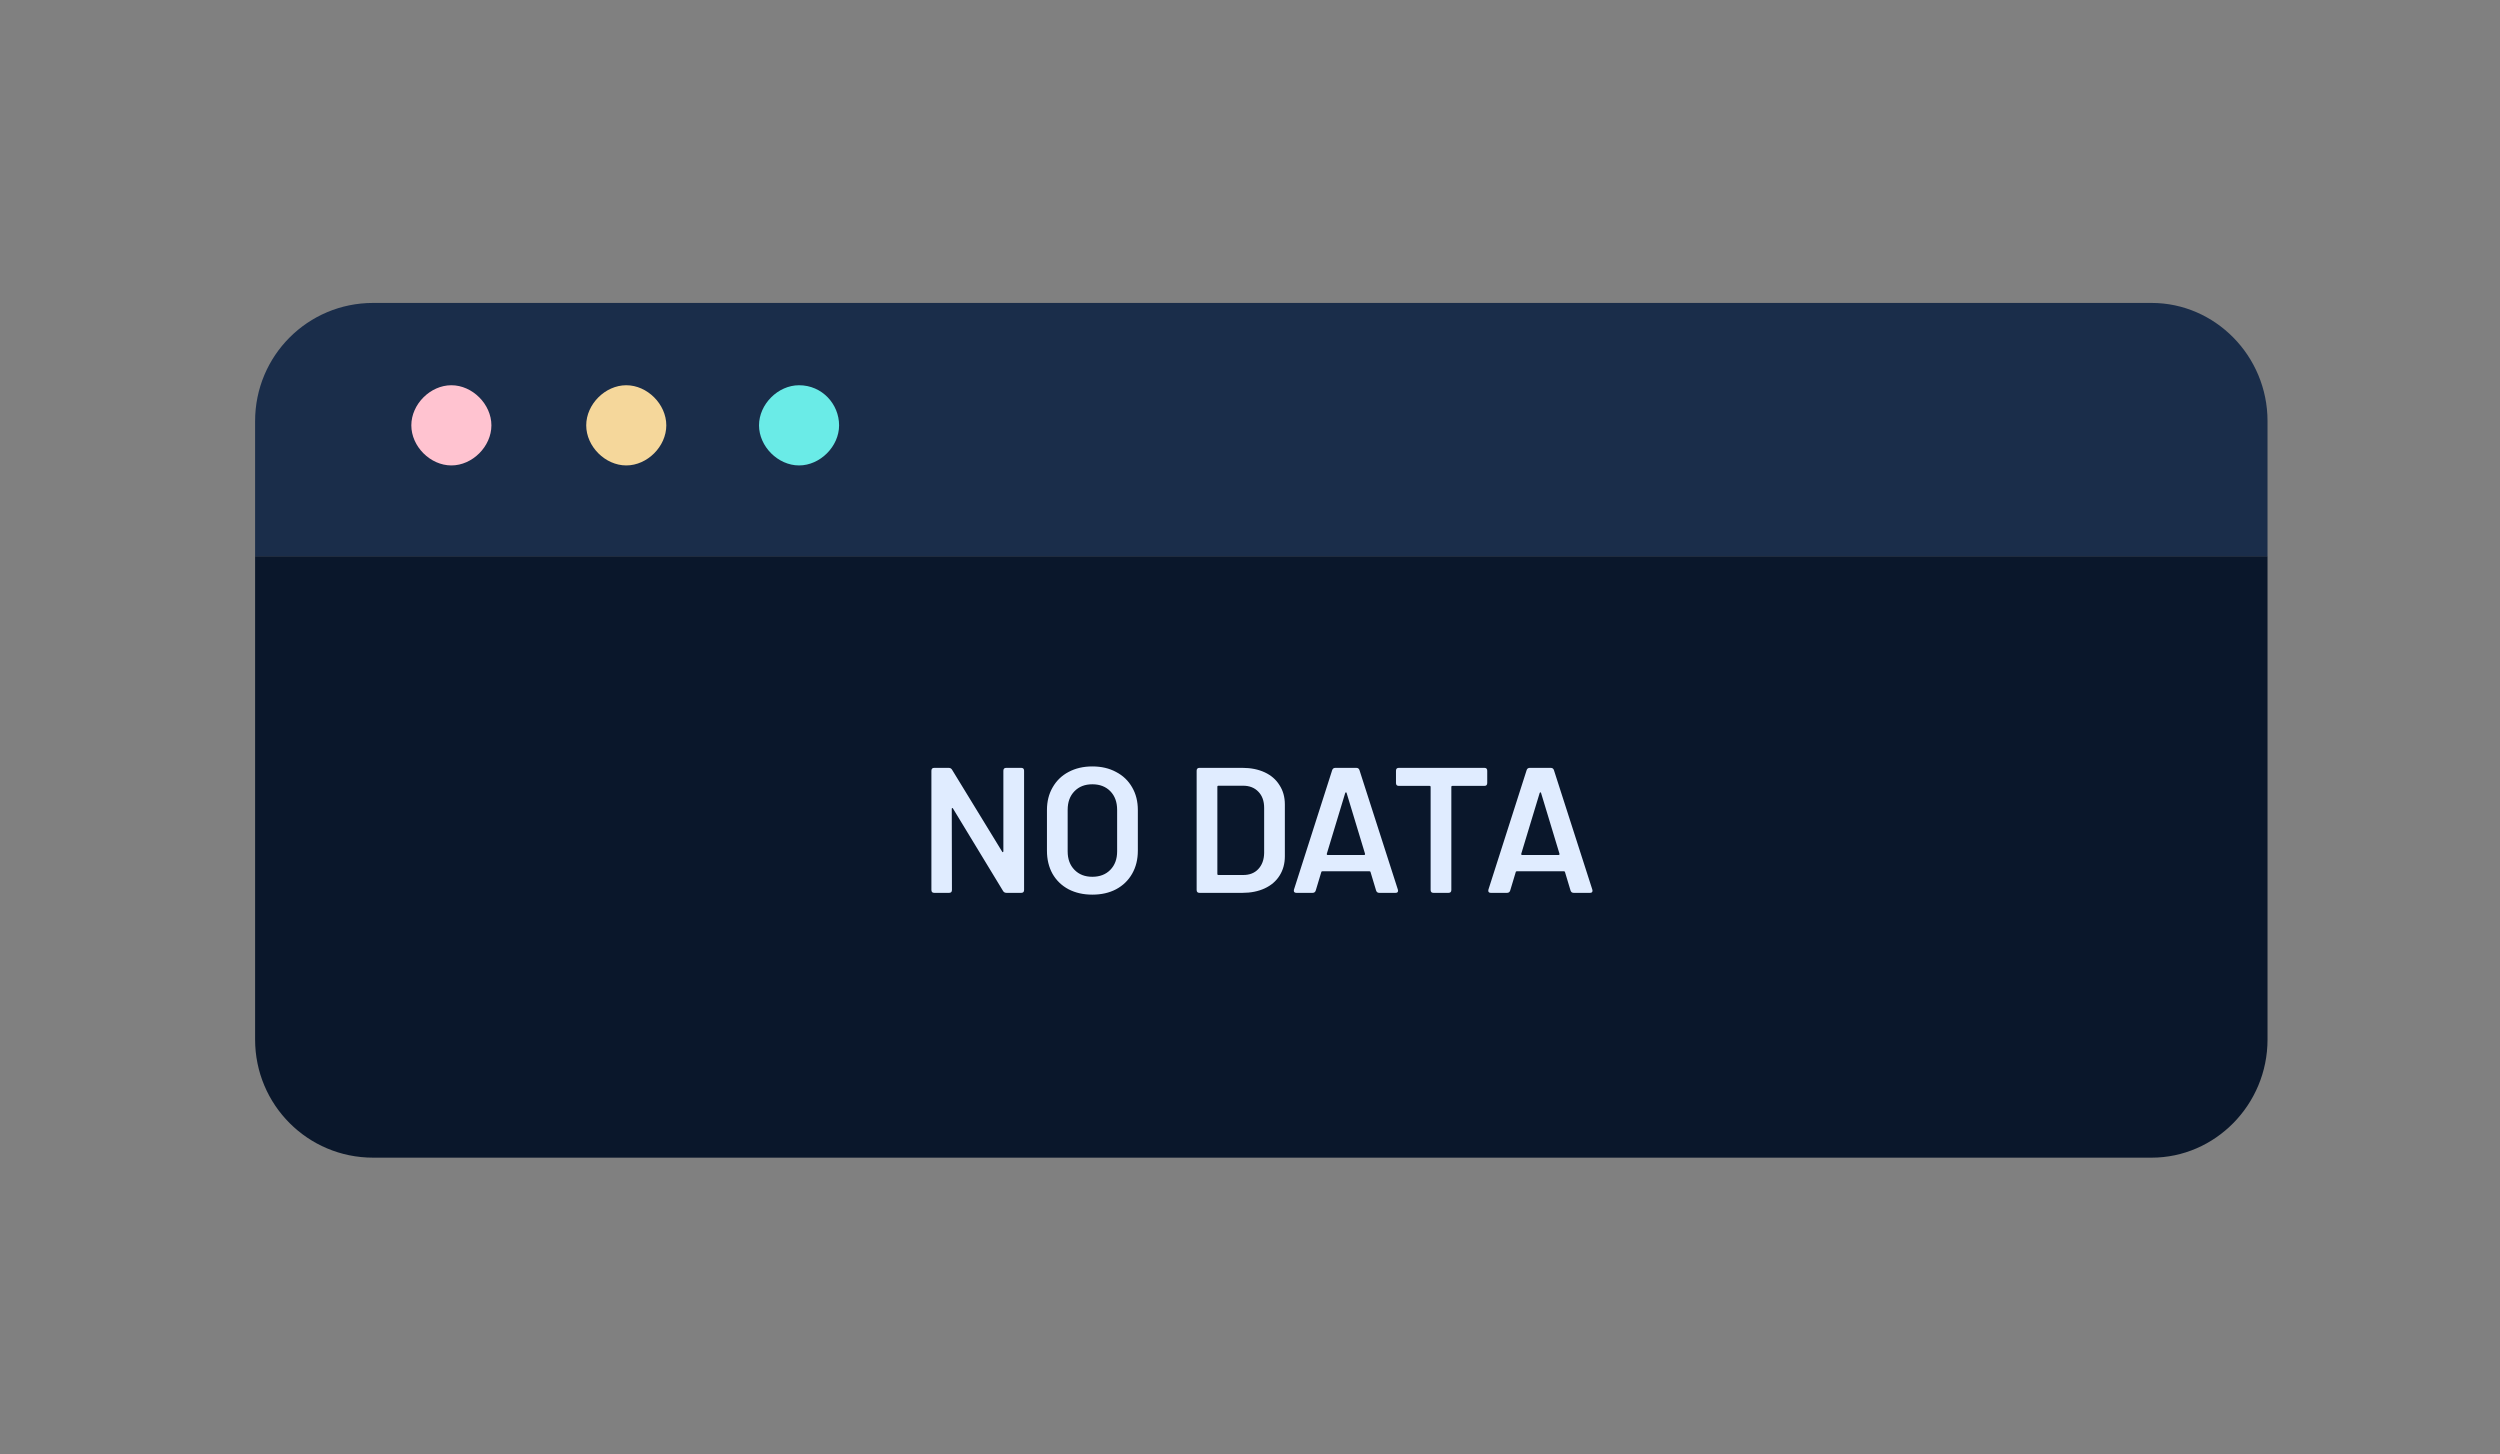 <svg width="196" height="114" viewBox="0 0 196 114" fill="none" xmlns="http://www.w3.org/2000/svg">
<rect x="0" y="0" width="196" height="114" fill="#808080" stroke="none"/>
<g clip-path="url(#clip0_3265_7116)">
<path d="M168.688 90.761H29.252C24.13 90.761 20 86.624 20 81.495V43.605H177.774V81.495C177.774 86.624 173.644 90.761 168.688 90.761Z" fill="#0A172B"/>
<path d="M168.688 23.75H29.252C24.13 23.75 20 27.886 20 33.016V43.605H177.774V33.016C177.774 27.886 173.644 23.75 168.688 23.75Z" fill="#1A2D4A"/>
<path d="M38.526 33.347C38.526 35.001 37.039 36.49 35.387 36.49C33.735 36.49 32.248 35.001 32.248 33.347C32.248 31.692 33.735 30.203 35.387 30.203C37.039 30.203 38.526 31.692 38.526 33.347Z" fill="#FFC3D0"/>
<path d="M52.238 33.347C52.238 35.001 50.751 36.49 49.099 36.49C47.447 36.49 45.96 35.001 45.96 33.347C45.96 31.692 47.447 30.203 49.099 30.203C50.751 30.203 52.238 31.692 52.238 33.347Z" fill="#F5D79B"/>
<path d="M65.785 33.347C65.785 35.001 64.298 36.49 62.646 36.49C60.994 36.49 59.507 35.001 59.507 33.347C59.507 31.692 60.994 30.203 62.646 30.203C64.463 30.203 65.785 31.692 65.785 33.347Z" fill="#6AEBE7"/>
<path d="M73.246 70C73.097 70 73.022 69.925 73.022 69.776V60.424C73.022 60.275 73.097 60.2 73.246 60.2H74.366C74.497 60.2 74.59 60.251 74.646 60.354L78.566 66.766C78.585 66.803 78.603 66.817 78.622 66.808C78.65 66.799 78.664 66.775 78.664 66.738V60.424C78.664 60.275 78.739 60.2 78.888 60.2H80.064C80.213 60.2 80.288 60.275 80.288 60.424V69.776C80.288 69.925 80.213 70 80.064 70H78.916C78.785 70 78.692 69.949 78.636 69.846L74.716 63.392C74.697 63.355 74.674 63.341 74.646 63.35C74.627 63.359 74.618 63.383 74.618 63.42L74.632 69.776C74.632 69.925 74.557 70 74.408 70H73.246ZM85.637 70.14C84.937 70.14 84.316 70 83.775 69.72C83.234 69.431 82.814 69.025 82.515 68.502C82.225 67.979 82.081 67.377 82.081 66.696V63.504C82.081 62.832 82.23 62.239 82.529 61.726C82.828 61.203 83.243 60.802 83.775 60.522C84.316 60.233 84.937 60.088 85.637 60.088C86.346 60.088 86.967 60.233 87.499 60.522C88.04 60.802 88.46 61.203 88.759 61.726C89.058 62.239 89.207 62.832 89.207 63.504V66.696C89.207 67.377 89.058 67.979 88.759 68.502C88.46 69.025 88.04 69.431 87.499 69.72C86.967 70 86.346 70.14 85.637 70.14ZM85.637 68.74C86.225 68.74 86.696 68.558 87.051 68.194C87.406 67.83 87.583 67.349 87.583 66.752V63.49C87.583 62.883 87.406 62.398 87.051 62.034C86.696 61.67 86.225 61.488 85.637 61.488C85.058 61.488 84.591 61.67 84.237 62.034C83.882 62.398 83.705 62.883 83.705 63.49V66.752C83.705 67.349 83.882 67.83 84.237 68.194C84.591 68.558 85.058 68.74 85.637 68.74ZM94.041 70C93.892 70 93.817 69.925 93.817 69.776V60.424C93.817 60.275 93.892 60.2 94.041 60.2H97.401C98.064 60.2 98.647 60.317 99.151 60.55C99.655 60.783 100.042 61.119 100.313 61.558C100.593 61.987 100.733 62.491 100.733 63.07V67.13C100.733 67.709 100.593 68.217 100.313 68.656C100.042 69.085 99.655 69.417 99.151 69.65C98.647 69.883 98.064 70 97.401 70H94.041ZM95.441 68.516C95.441 68.572 95.469 68.6 95.525 68.6H97.471C97.966 68.6 98.358 68.446 98.647 68.138C98.946 67.821 99.1 67.401 99.109 66.878V63.336C99.109 62.804 98.96 62.384 98.661 62.076C98.362 61.759 97.961 61.6 97.457 61.6H95.525C95.469 61.6 95.441 61.628 95.441 61.684V68.516ZM108.138 70C108.008 70 107.924 69.939 107.886 69.818L107.452 68.376C107.443 68.329 107.41 68.306 107.354 68.306H103.686C103.63 68.306 103.598 68.329 103.588 68.376L103.154 69.818C103.117 69.939 103.033 70 102.902 70H101.628C101.554 70 101.498 69.977 101.46 69.93C101.432 69.883 101.428 69.823 101.446 69.748L104.442 60.382C104.48 60.261 104.564 60.2 104.694 60.2H106.332C106.463 60.2 106.547 60.261 106.584 60.382L109.594 69.748C109.604 69.767 109.608 69.795 109.608 69.832C109.608 69.944 109.543 70 109.412 70H108.138ZM104.022 66.934C104.013 66.999 104.036 67.032 104.092 67.032H106.948C107.004 67.032 107.028 66.999 107.018 66.934L105.576 62.174C105.567 62.137 105.548 62.118 105.52 62.118C105.502 62.118 105.483 62.137 105.464 62.174L104.022 66.934ZM116.375 60.2C116.524 60.2 116.599 60.275 116.599 60.424V61.39C116.599 61.539 116.524 61.614 116.375 61.614H113.869C113.813 61.614 113.785 61.642 113.785 61.698V69.776C113.785 69.925 113.71 70 113.561 70H112.385C112.235 70 112.161 69.925 112.161 69.776V61.698C112.161 61.642 112.133 61.614 112.077 61.614H109.669C109.519 61.614 109.445 61.539 109.445 61.39V60.424C109.445 60.275 109.519 60.2 109.669 60.2H116.375ZM123.383 70C123.252 70 123.168 69.939 123.131 69.818L122.697 68.376C122.687 68.329 122.655 68.306 122.599 68.306H118.931C118.875 68.306 118.842 68.329 118.833 68.376L118.399 69.818C118.361 69.939 118.277 70 118.147 70H116.873C116.798 70 116.742 69.977 116.705 69.93C116.677 69.883 116.672 69.823 116.691 69.748L119.687 60.382C119.724 60.261 119.808 60.2 119.939 60.2H121.577C121.707 60.2 121.791 60.261 121.829 60.382L124.839 69.748C124.848 69.767 124.853 69.795 124.853 69.832C124.853 69.944 124.787 70 124.657 70H123.383ZM119.267 66.934C119.257 66.999 119.281 67.032 119.337 67.032H122.193C122.249 67.032 122.272 66.999 122.263 66.934L120.821 62.174C120.811 62.137 120.793 62.118 120.765 62.118C120.746 62.118 120.727 62.137 120.709 62.174L119.267 66.934Z" fill="#E0ECFF"/>
</g>
<defs>
<clipPath id="clip0_3265_7116">
<rect width="195.938" height="114" fill="white"/>
</clipPath>
</defs>
</svg>
